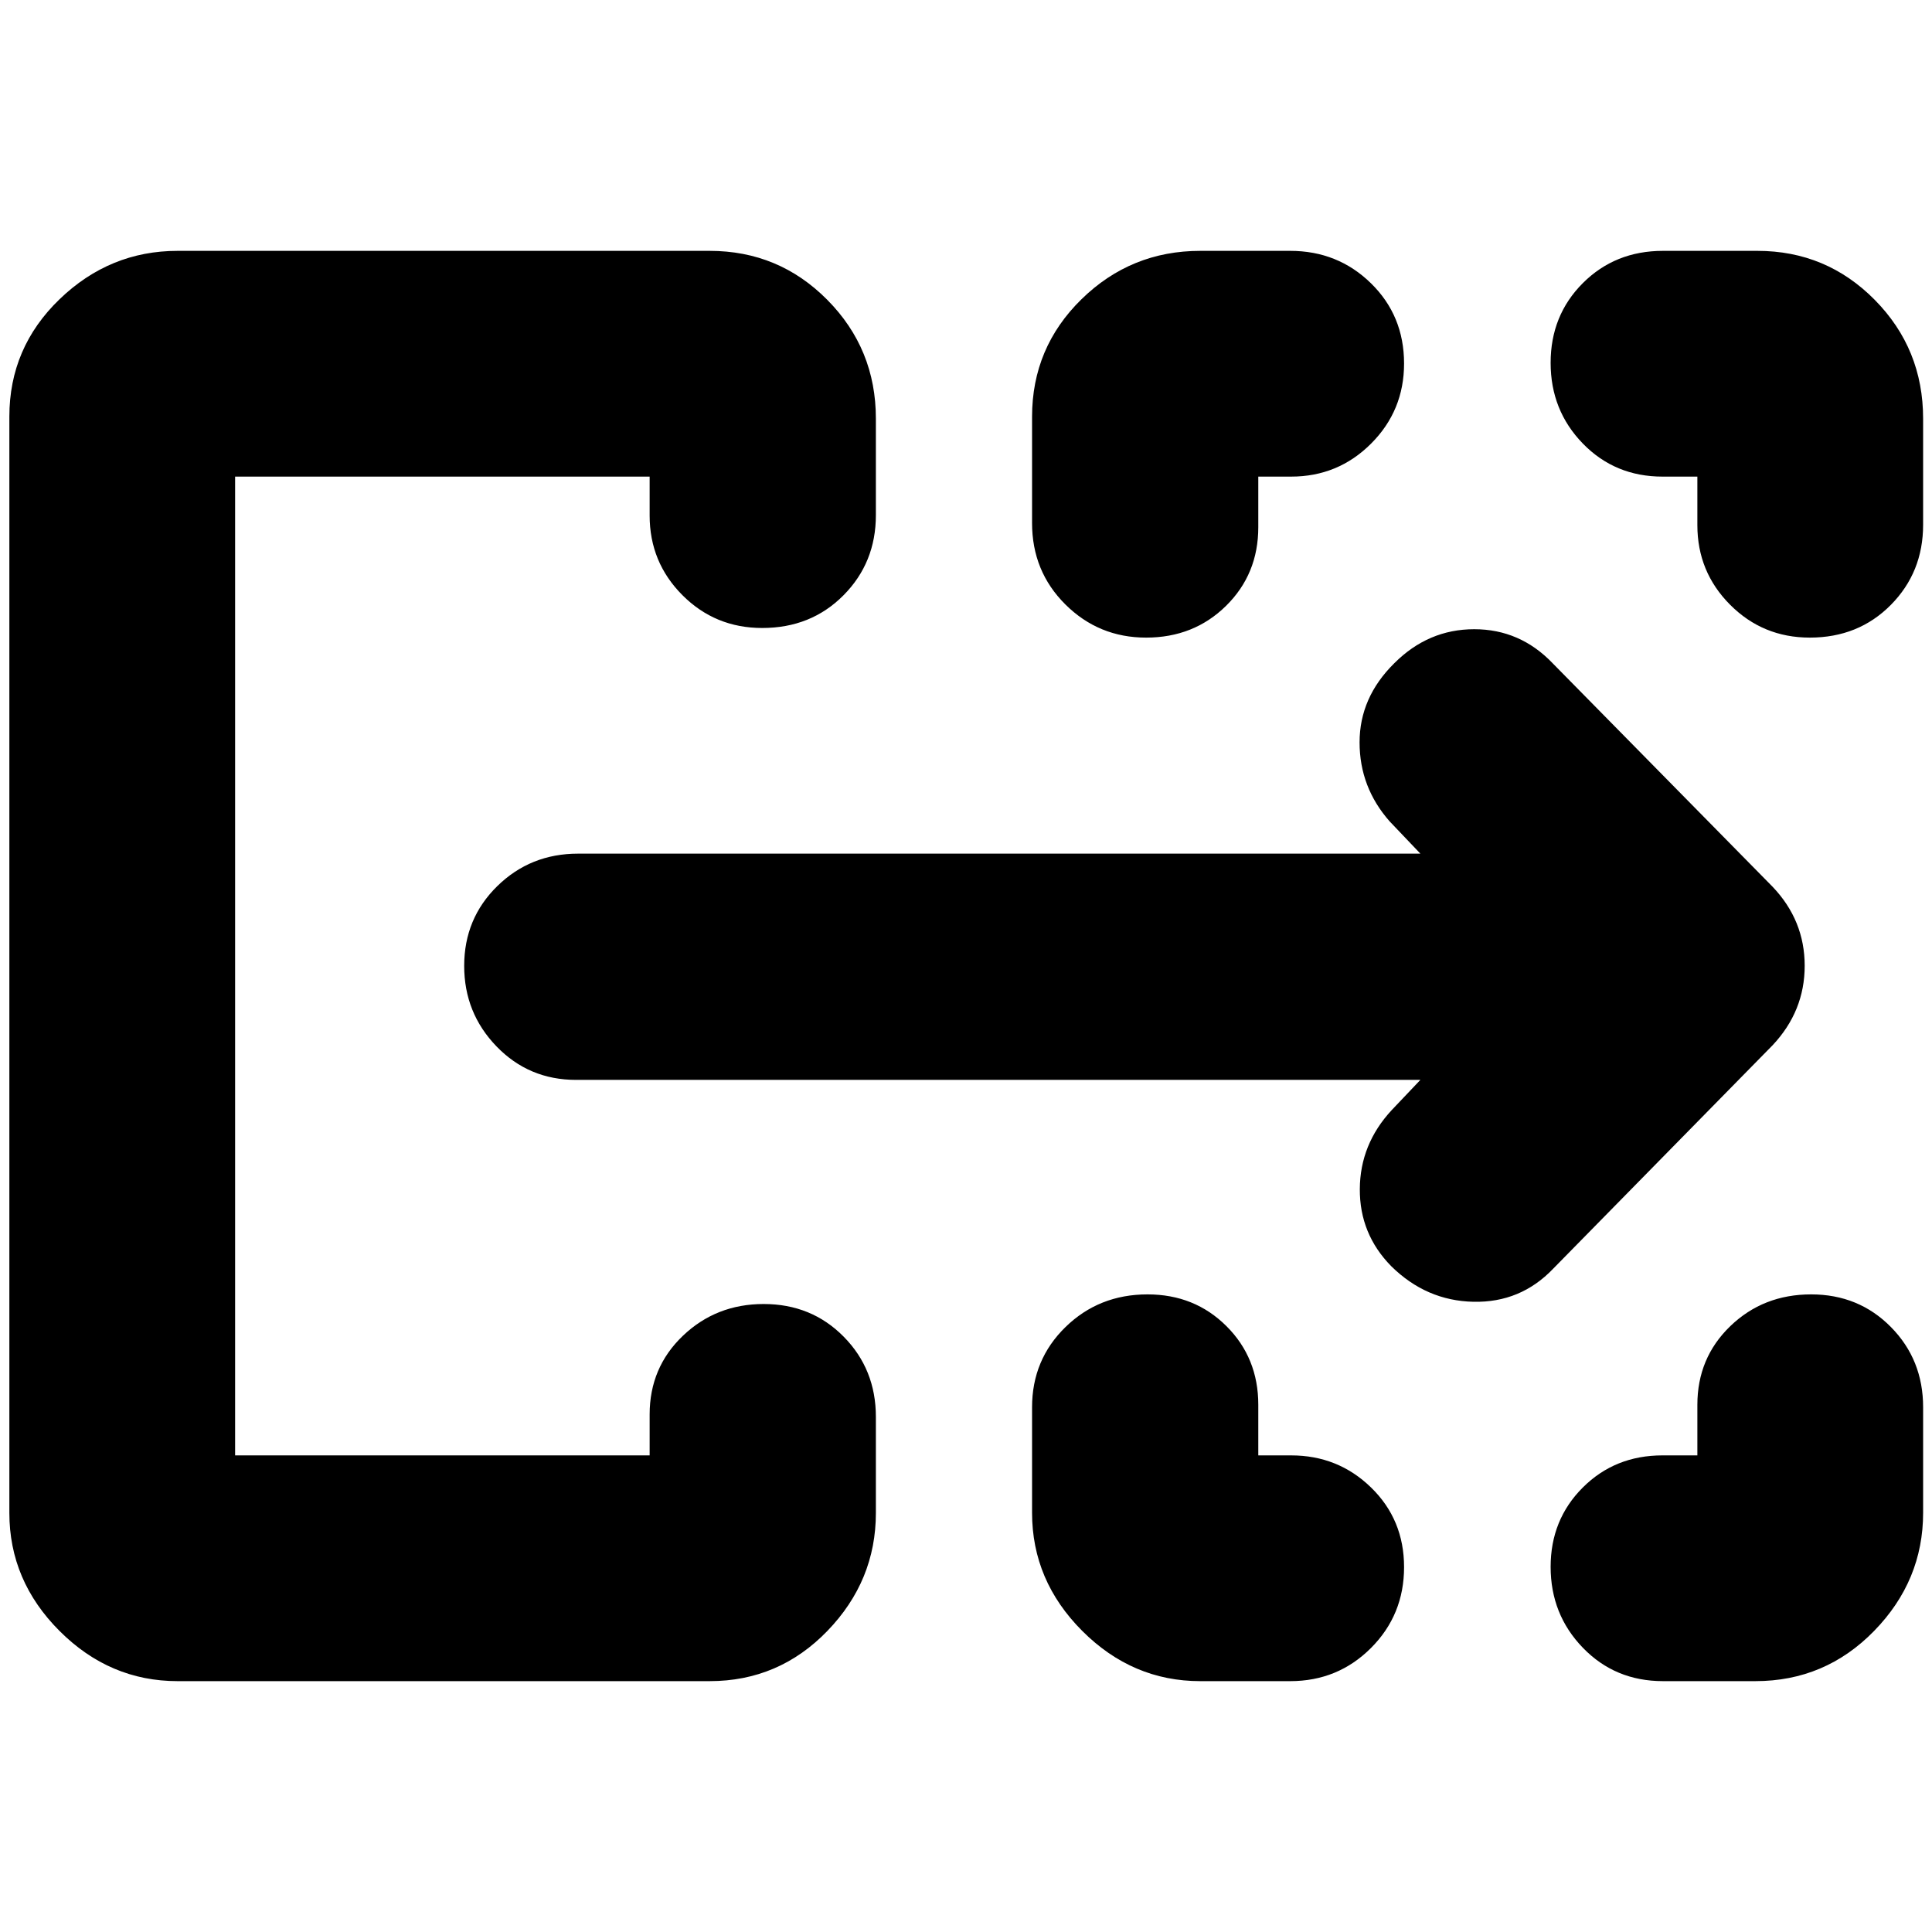 <svg xmlns="http://www.w3.org/2000/svg" height="24" viewBox="0 -960 960 960" width="24"><path d="M4.652-208.239V-753q0-34.261 24.934-58.305 24.934-24.043 58.653-24.043H352.63q34.36 0 58.474 24.364Q435.217-786.62 435.217-752v47.956q0 23.652-16.121 39.87-16.121 16.217-40.348 16.217-23.39 0-39.667-16.325t-16.277-39.544v-19.348H116.826v486.348h205.978v-20.348q0-23.319 16.531-39.094 16.532-15.775 40.126-15.775 23.744 0 39.75 16.217 16.006 16.218 16.006 39.87v47.717q0 33.719-24.113 58.653-24.114 24.934-58.474 24.934H88.24q-33.72 0-58.654-24.934Q4.652-174.52 4.652-208.239Zm508.174-.08v-52.42q0-23.652 16.624-39.869 16.624-16.218 40.751-16.218 23.391 0 39.215 15.775 15.823 15.775 15.823 39.094v25.131h16.326q23.321 0 39.715 15.961 16.394 15.961 16.394 39.556 0 23.744-16.457 40.2-16.456 16.457-40.13 16.457h-44.674q-33.719 0-58.653-24.958-24.934-24.957-24.934-58.709Zm313.261-28.507h17.326v-25.131q0-23.319 16.364-39.094 16.364-15.775 40.174-15.775 23.624 0 39.63 16.218 16.006 16.217 16.006 39.869v52.42q0 33.752-24.337 58.709-24.337 24.958-59.011 24.958h-45.913q-23.774 0-39.8-16.571-16.026-16.571-16.026-40.225 0-23.45 15.981-39.414 15.981-15.964 39.606-15.964ZM512.826-700.129v-52.815q0-34.317 24.554-58.361 24.553-24.043 59.033-24.043h44.674q23.674 0 40.13 16.099 16.457 16.098 16.457 39.896 0 23.392-16.394 39.785-16.394 16.394-39.715 16.394h-16.326v25.131q0 23.319-16.029 39.094-16.028 15.775-39.723 15.775-23.509 0-40.085-16.456-16.576-16.457-16.576-40.499Zm330.587 1.086v-24.131h-17.326q-23.625 0-39.606-16.456-15.981-16.457-15.981-40.081 0-23.625 16.026-39.631t39.8-16.006h46.913q34.262 0 58.305 24.337t24.043 59.067v52.683q0 23.652-16.073 39.87-16.073 16.217-40.228 16.217-23.319 0-39.596-16.325-16.277-16.325-16.277-39.544ZM116.826-236.826v-486.348V-236.826Zm588.956-186.587H286.239q-23.439 0-39.513-16.624-16.074-16.624-16.074-40.033 0-23.511 16.457-39.634 16.456-16.122 40.13-16.122h418.543l-15.26-16.022q-14.957-16.956-14.957-39.272 0-22.315 17.269-39.344 16.883-16.884 39.693-16.884t39.017 16.957l109.239 111q15.956 16.731 15.956 39.278 0 22.548-15.956 39.504l-109 111q-16.196 16.957-39.631 16.457t-40.877-17.703q-15.71-16.018-15.59-38.299.119-22.281 15.837-39.237l14.26-15.022Z"/></svg>